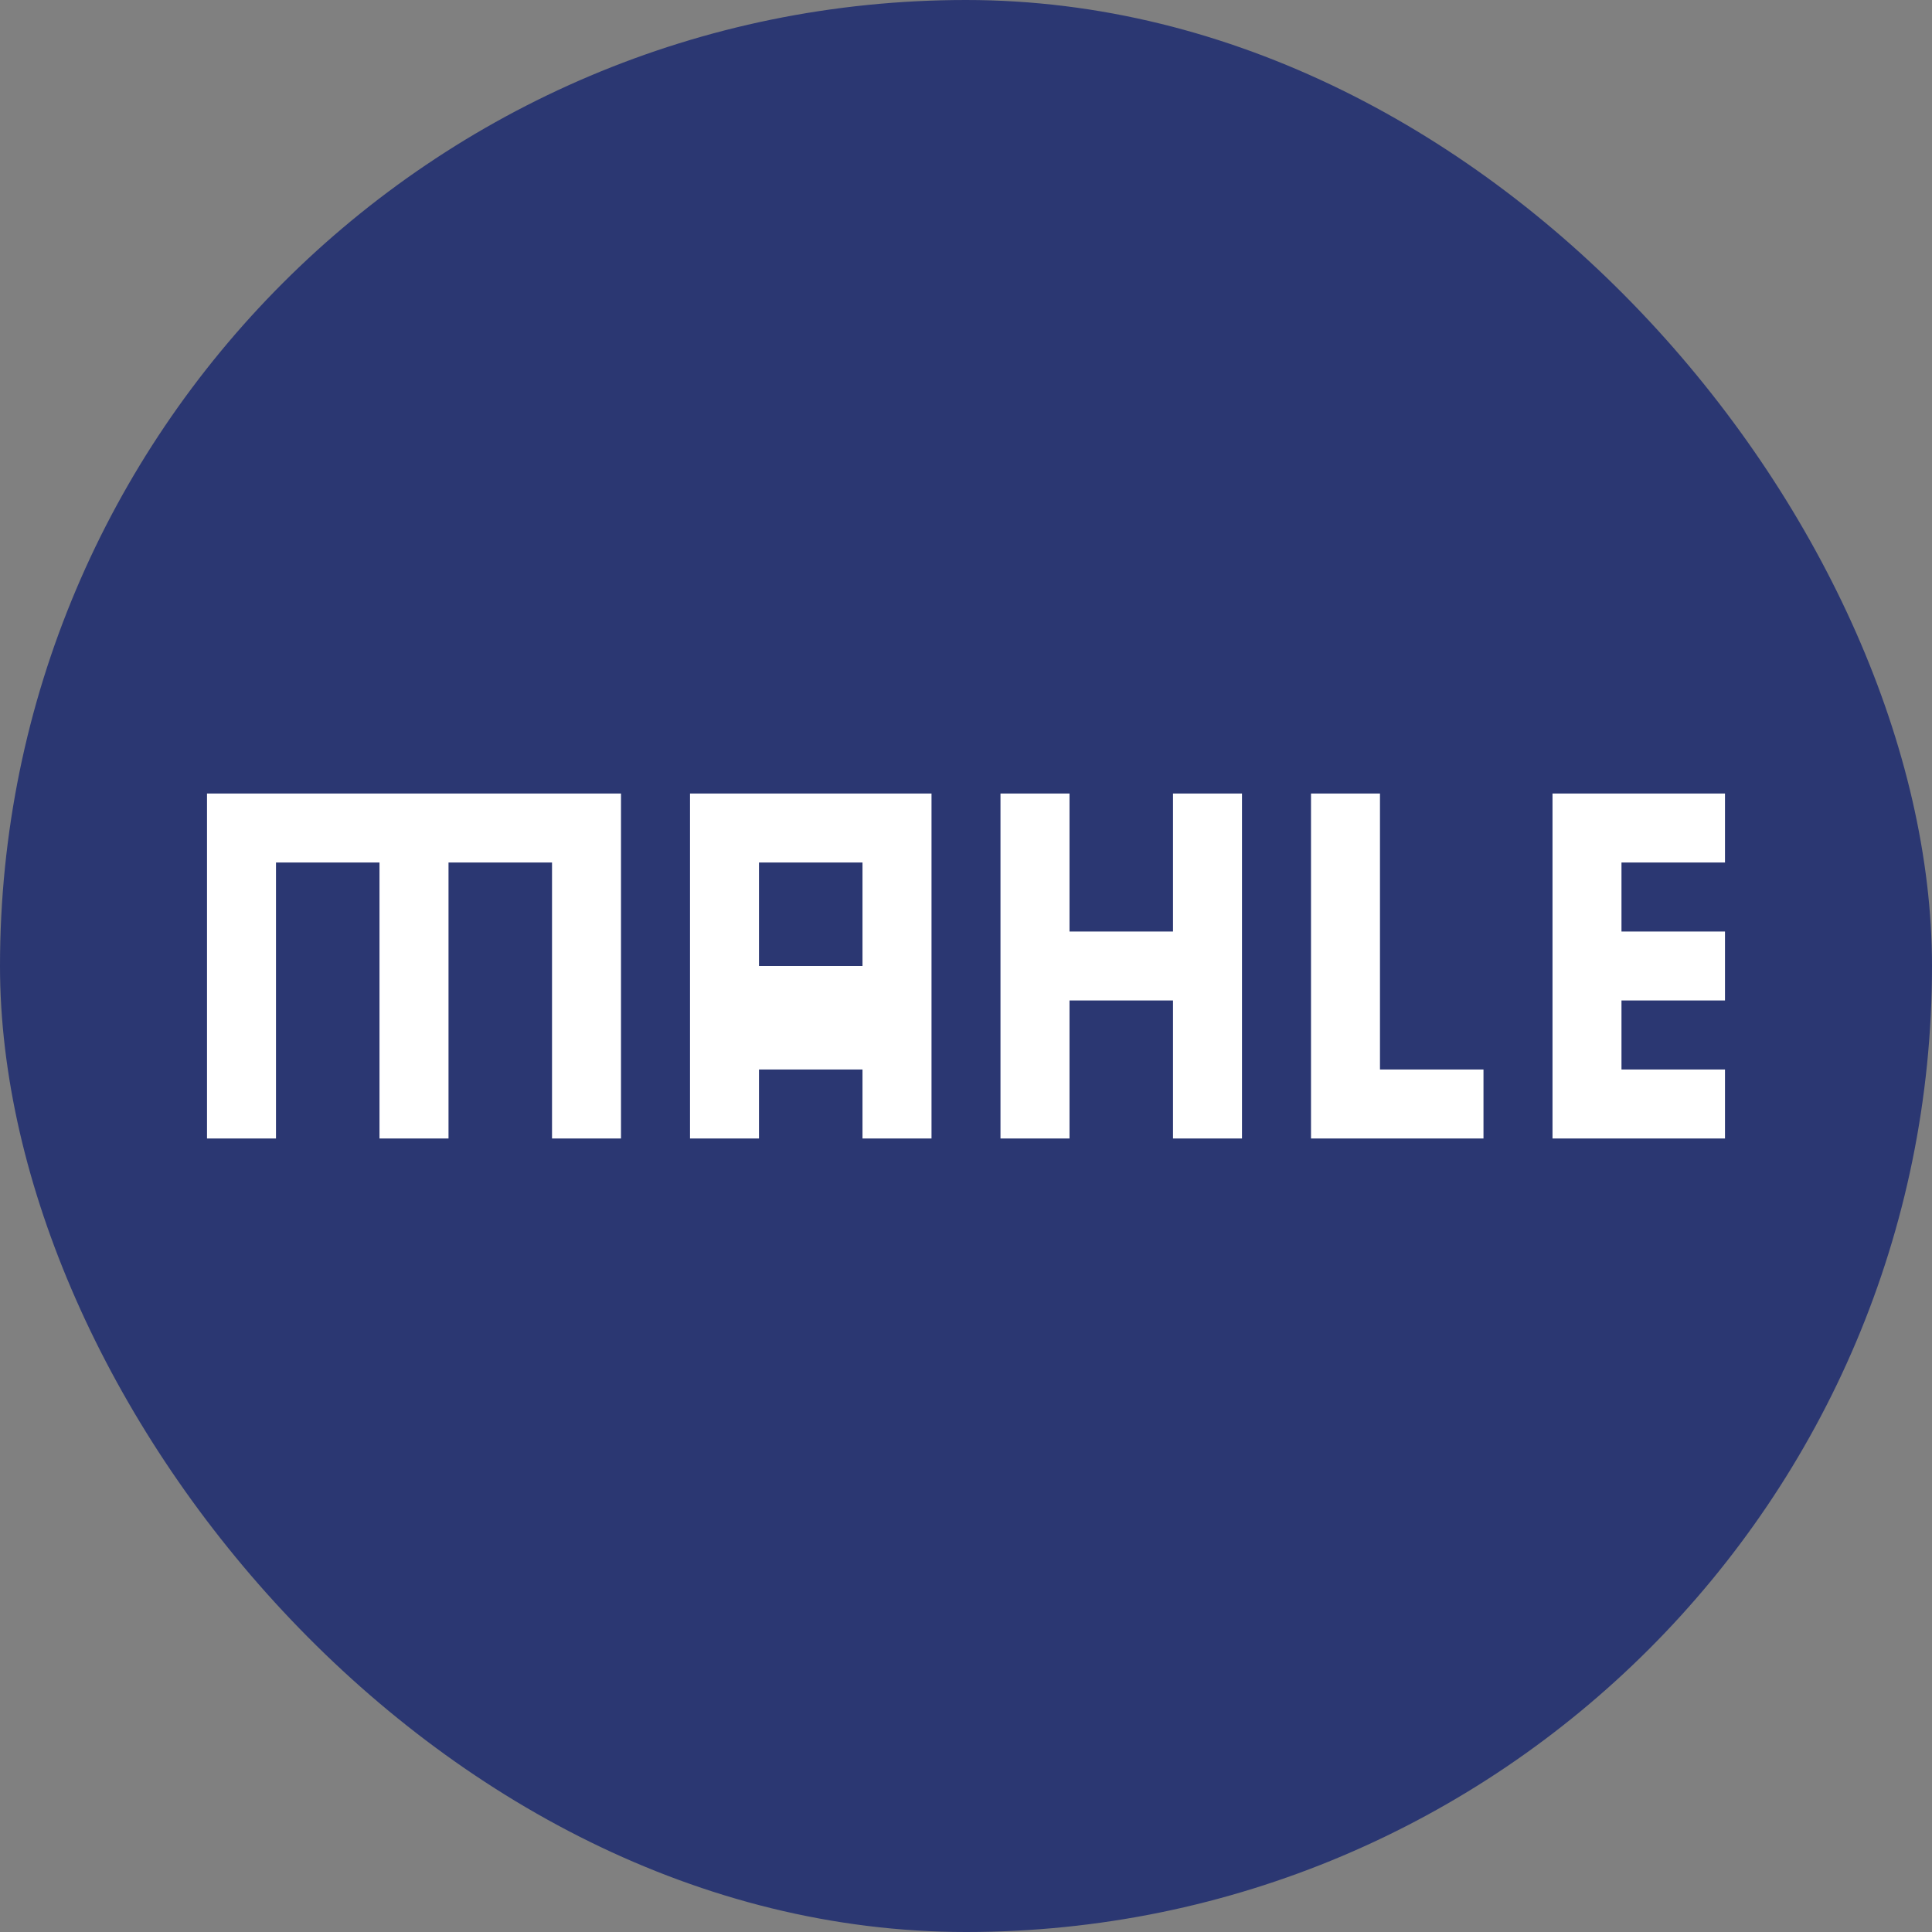 <svg width="40" height="40" viewBox="0 0 40 40" fill="none" xmlns="http://www.w3.org/2000/svg">
<rect x="0" y="0" width="40" height="40" fill="#808080" stroke="none"/>
<g clip-path="url(#clip0_312_2444)">
<path d="M0 0H40V40H0V0Z" fill="#2B3772"/>
<path d="M4.286 16.429V23.571H5.714V17.857H7.857V23.571H9.286V17.857H11.429V23.571H12.857V16.429H4.286ZM14.286 16.429V23.571H15.714V22.143H17.857V23.571H19.286V16.429H14.286ZM17.857 20H15.714V17.857H17.857V20ZM24.286 16.429V19.286H22.143V16.429H20.714V23.571H22.143V20.714H24.286V23.571H25.714V16.429H24.286ZM28.571 22.143V16.429H27.143V23.571H30.714V22.143H28.571ZM33.571 22.143V20.714H35.714V19.286H33.571V17.857H35.714V16.429H32.143V23.571H35.714V22.143H33.571Z" fill="white"/>
</g>
<defs>
<clipPath id="clip0_312_2444">
<rect width="40" height="40" rx="20" fill="white"/>
</clipPath>
</defs>
</svg>
